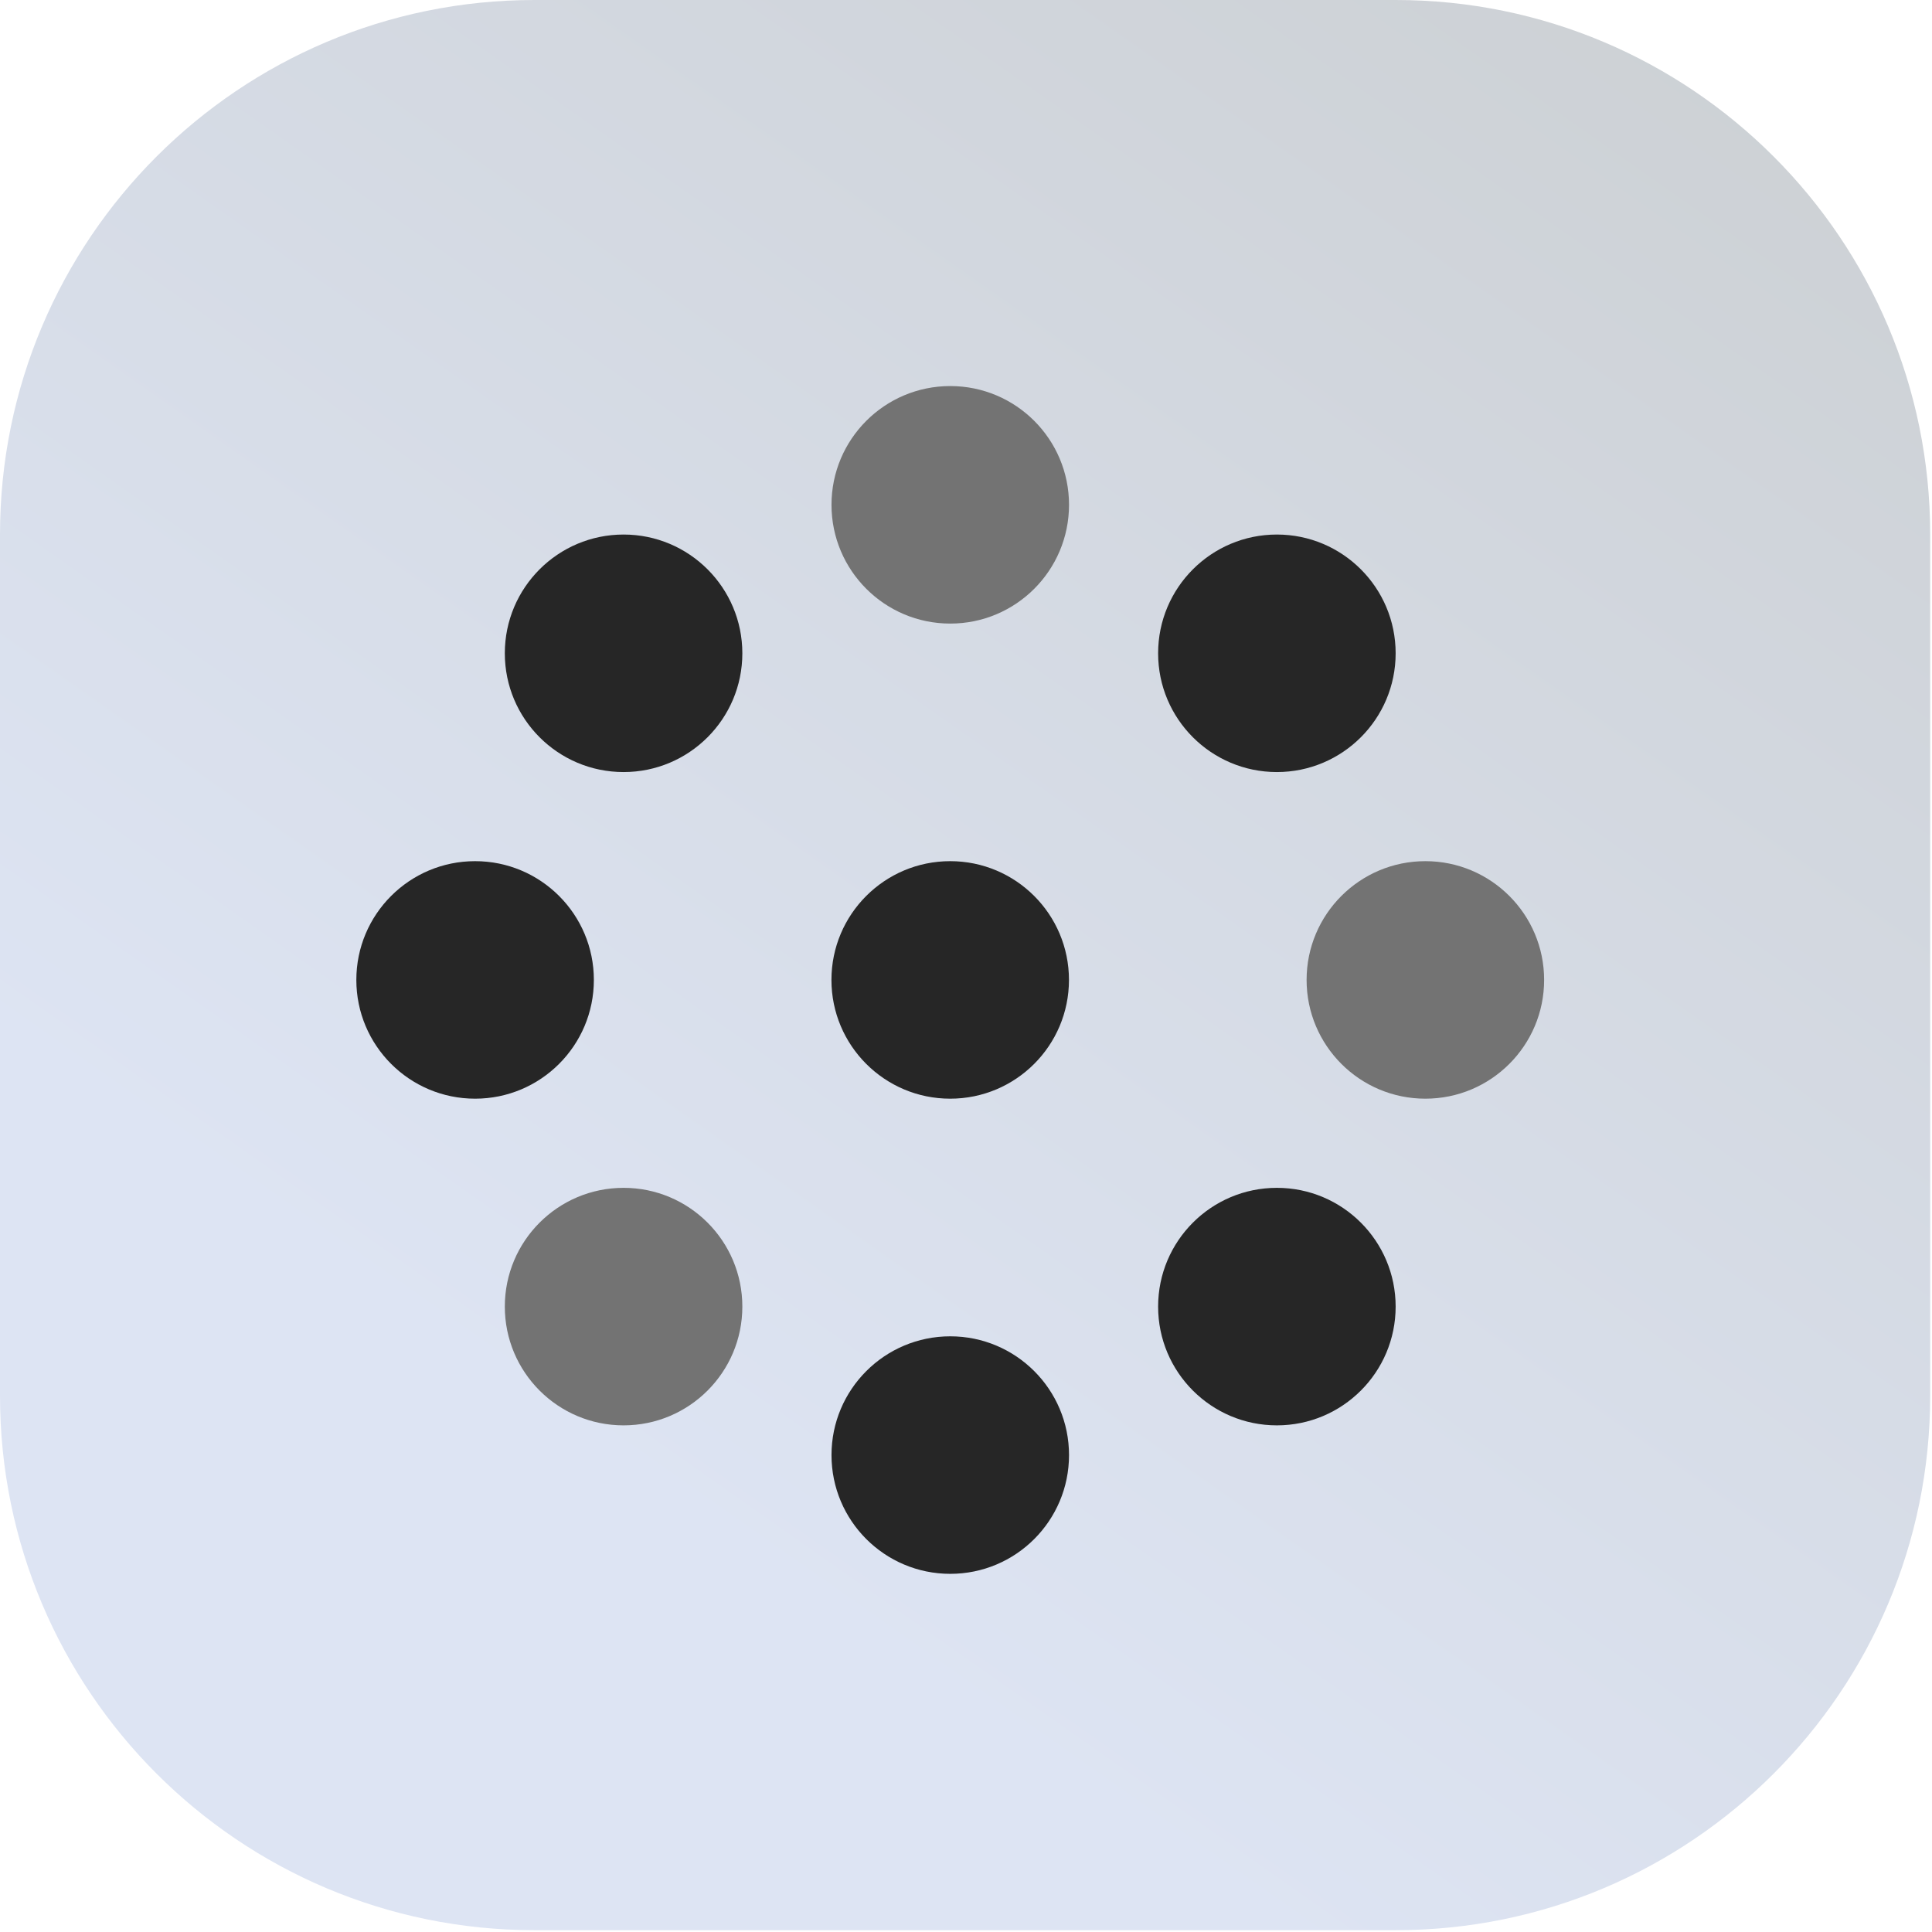 <svg width="34" height="34" viewBox="0 0 34 34" fill="none" xmlns="http://www.w3.org/2000/svg">
<path d="M0 9.407C0 4.211 4.211 0 9.407 0H24.562C29.757 0 33.968 4.211 33.968 9.407V24.562C33.968 29.757 29.757 33.968 24.562 33.968H9.407C4.211 33.968 0 29.757 0 24.562V9.407Z" fill="url(#paint0_linear_123_989)"/>
<circle cx="10.974" cy="11.497" r="2.09" fill="#262626"/>
<circle cx="22.471" cy="11.497" r="2.09" fill="#262626"/>
<circle cx="16.723" cy="8.884" r="2.09" fill="#737373"/>
<circle cx="10.974" cy="22.994" r="2.09" transform="rotate(-180 10.974 22.994)" fill="#737373"/>
<circle cx="22.471" cy="22.994" r="2.09" transform="rotate(-180 22.471 22.994)" fill="#262626"/>
<circle cx="25.084" cy="17.245" r="2.09" transform="rotate(-180 25.084 17.245)" fill="#737373"/>
<circle cx="16.723" cy="25.607" r="2.09" fill="#262626"/>
<circle cx="16.722" cy="17.245" r="2.09" transform="rotate(-180 16.722 17.245)" fill="#262626"/>
<circle cx="8.361" cy="17.245" r="2.09" transform="rotate(-180 8.361 17.245)" fill="#262626"/>
<defs>
<linearGradient id="paint0_linear_123_989" x1="5.041" y1="33.968" x2="28.927" y2="-4.5656e-07" gradientUnits="userSpaceOnUse">
<stop offset="0.24" stop-color="#DDE4F3"/>
<stop offset="1" stop-color="#CDD1D5"/>
</linearGradient>
</defs>
</svg>

